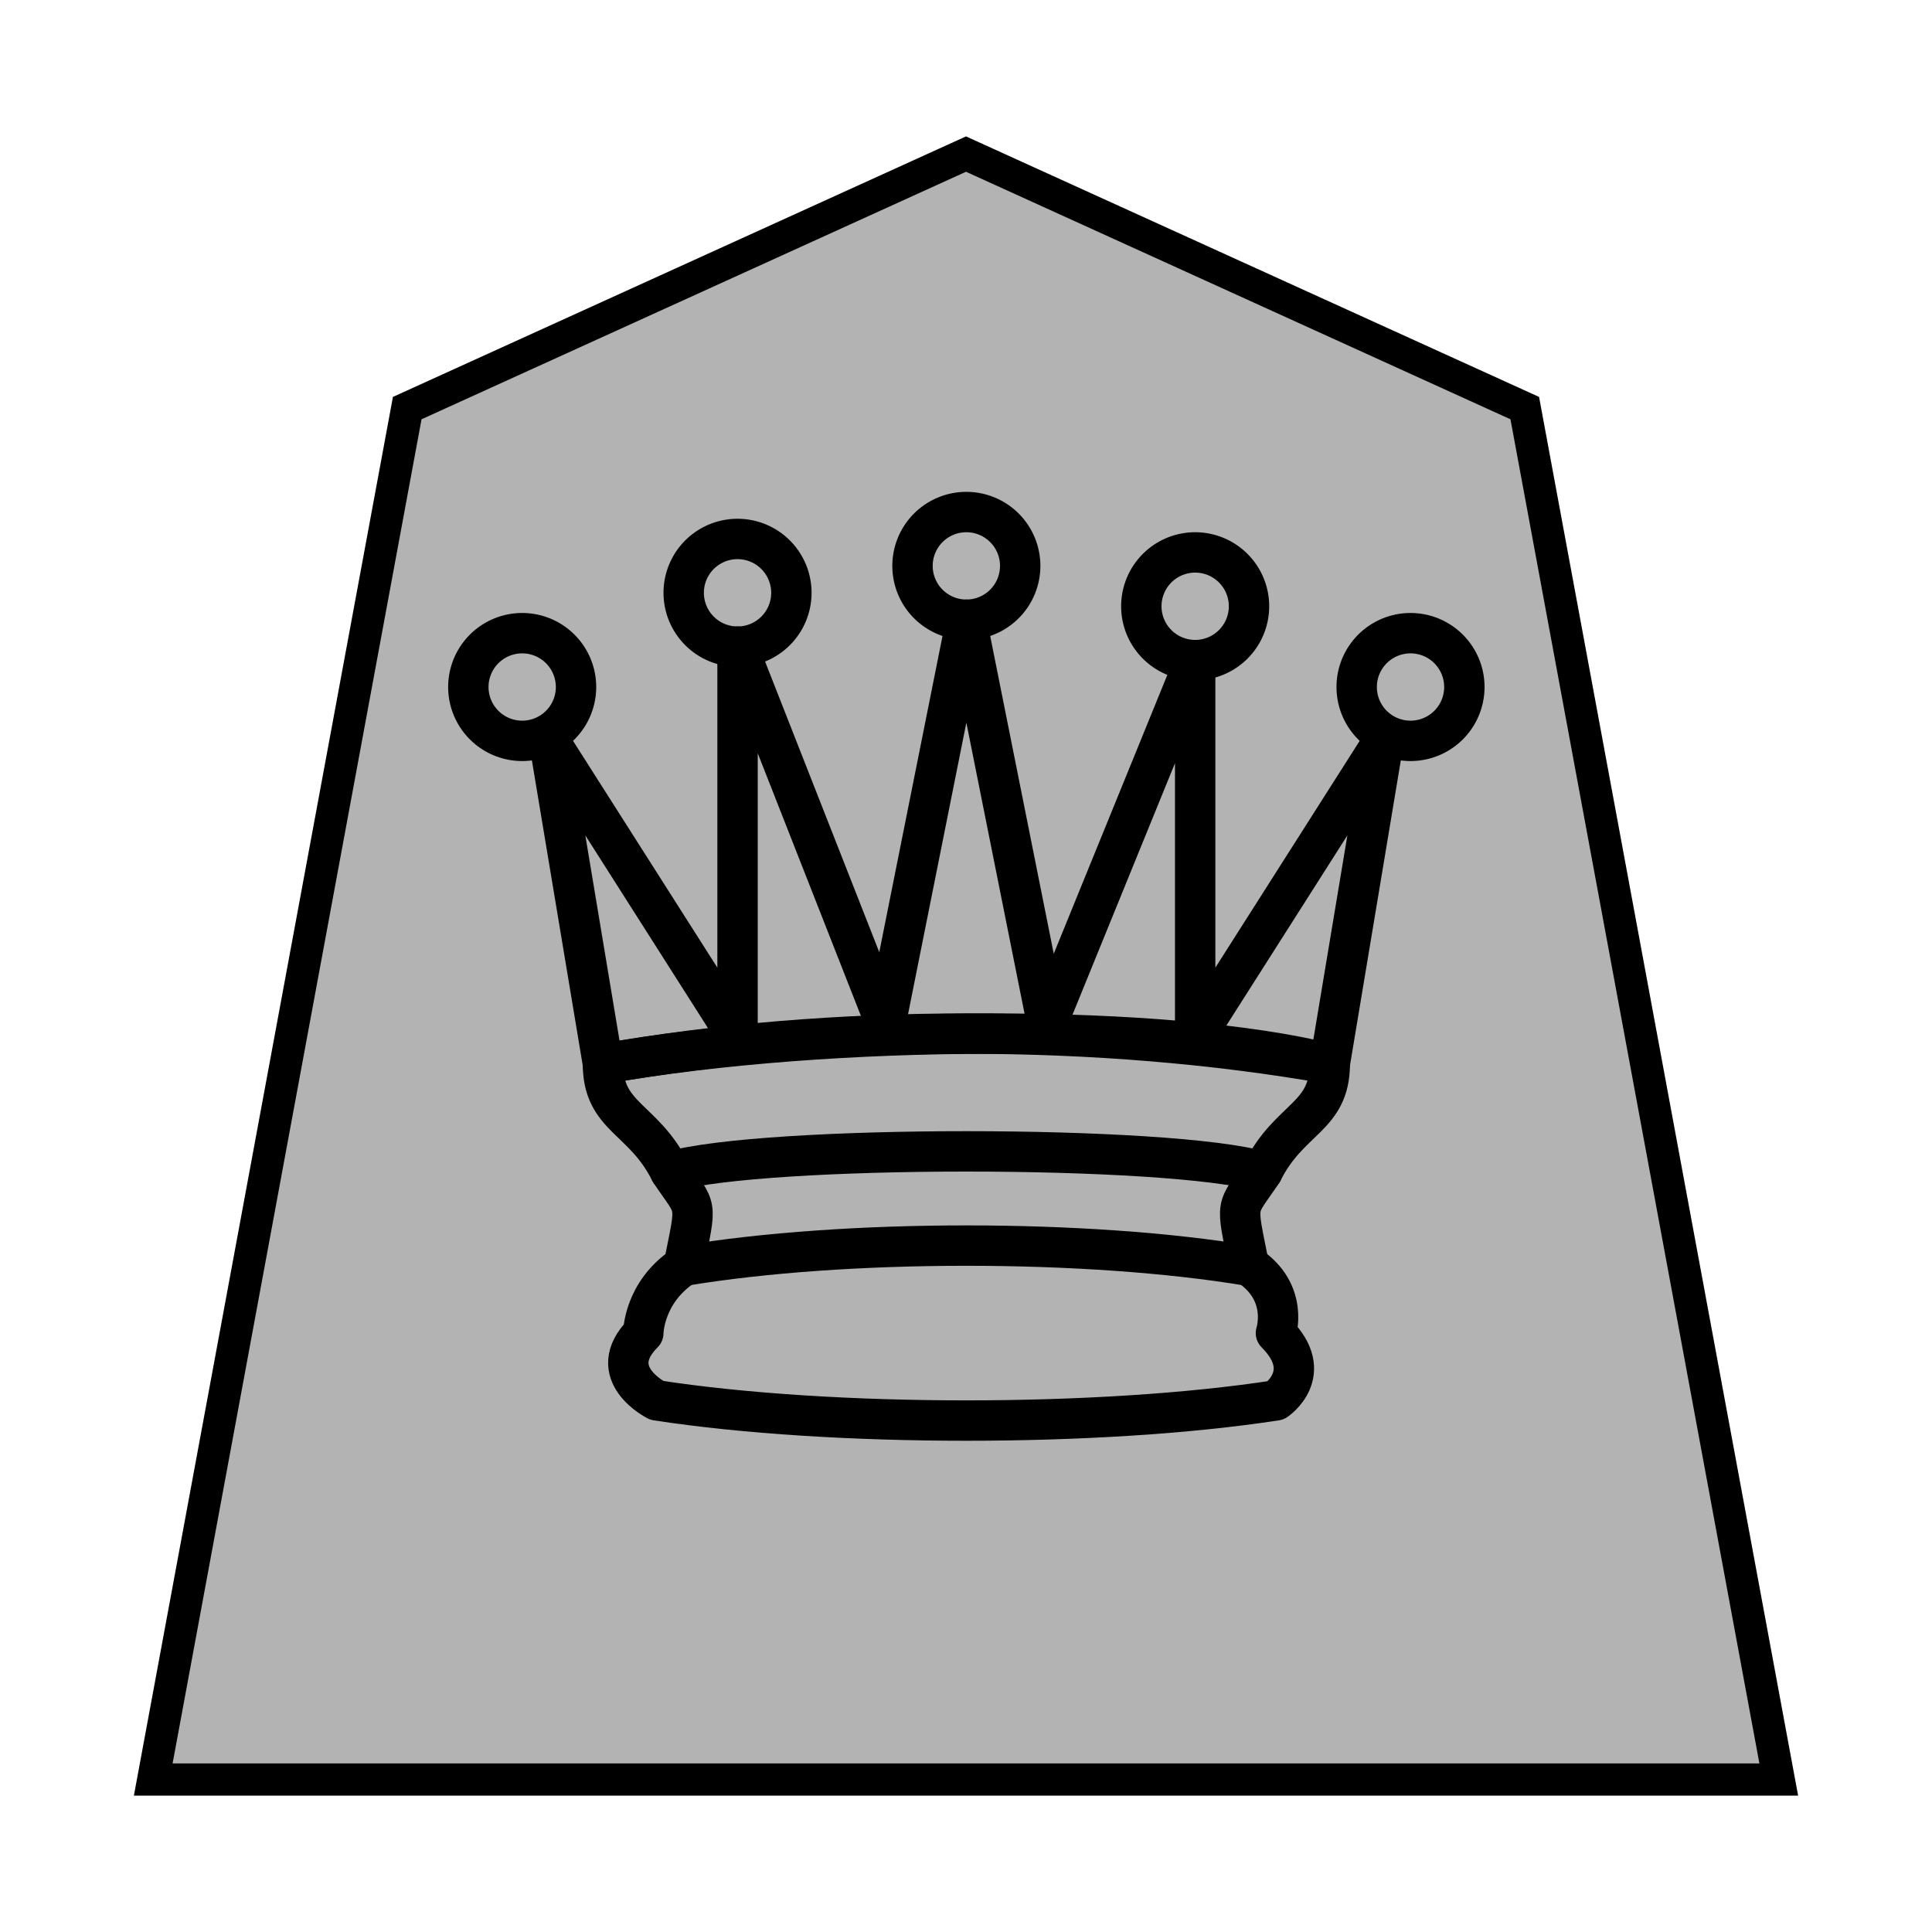<?xml version="1.0" encoding="UTF-8" standalone="no"?>
<!-- Created with Inkscape (http://www.inkscape.org/) -->

<svg
   xmlns:dc="http://purl.org/dc/elements/1.1/"
   xmlns:cc="http://creativecommons.org/ns#"
   xmlns:rdf="http://www.w3.org/1999/02/22-rdf-syntax-ns#"
   xmlns:svg="http://www.w3.org/2000/svg"
   xmlns="http://www.w3.org/2000/svg"
   xmlns:sodipodi="http://sodipodi.sourceforge.net/DTD/sodipodi-0.dtd"
   xmlns:inkscape="http://www.inkscape.org/namespaces/inkscape"
   version="1.1"
   id="svg815"
   width="60"
   height="60"
   viewBox="0 0 60 60"
   sodipodi:docname="q.svg"
   inkscape:version="0.92.4 (5da689c313, 2019-01-14)"
   inkscape:export-filename="C:\woomychess\shogi\woomyclear\gp.png"
   inkscape:export-xdpi="24"
   inkscape:export-ydpi="24">
  <defs
     id="defs819">
    <filter
       style="color-interpolation-filters:sRGB"
       inkscape:label="Color Shift"
       id="filter816">
      <feColorMatrix
         type="hueRotate"
         values="300"
         result="color1"
         id="feColorMatrix812" />
      <feColorMatrix
         type="saturate"
         values="1"
         result="color2"
         id="feColorMatrix814" />
    </filter>
  </defs>
  <sodipodi:namedview
     pagecolor="#ffffff"
     bordercolor="#666666"
     borderopacity="1"
     objecttolerance="10"
     gridtolerance="10"
     guidetolerance="10"
     inkscape:pageopacity="0"
     inkscape:pageshadow="2"
     inkscape:window-width="1920"
     inkscape:window-height="975"
     id="namedview817"
     showgrid="false"
     inkscape:snap-bbox="true"
     inkscape:snap-midpoints="true"
     inkscape:snap-page="true"
     inkscape:bbox-paths="true"
     inkscape:bbox-nodes="true"
     inkscape:zoom="13.105046"
     inkscape:cx="30.782478"
     inkscape:cy="30.736325"
     inkscape:window-x="-8"
     inkscape:window-y="-8"
     inkscape:window-maximized="1"
     inkscape:current-layer="svg815"
     inkscape:snap-global="true"
     inkscape:snap-smooth-nodes="true" />
  <path
     style="opacity:1;vector-effect:none;fill:#b3b3b3;fill-opacity:1;fill-rule:nonzero;stroke:#000000;stroke-width:1;stroke-linecap:butt;stroke-linejoin:miter;stroke-miterlimit:4;stroke-dasharray:none;stroke-dashoffset:0;stroke-opacity:1;paint-order:markers fill stroke"
     d="M 12.647,12.674 30,4.785 47.353,12.674 55.241,55.265 H 4.759 Z"
     id="rect815"
     inkscape:connector-curvature="0"
     sodipodi:nodetypes="cccccc" />
  <g
     transform="matrix(0.836,0,0,0.836,11.201,11.304)"
     style="fill:#ffffff;fill-rule:evenodd;stroke:#000000;stroke-width:1.5;stroke-linecap:round;stroke-linejoin:round"
     id="g10">
    <path
       inkscape:connector-curvature="0"
       d="m 8,12 a 2,2 0 1 1 -4,0 2,2 0 1 1 4,0 z M 24.5,7.5 a 2,2 0 1 1 -4,0 2,2 0 1 1 4,0 z M 41,12 a 2,2 0 1 1 -4,0 2,2 0 1 1 4,0 z M 16,8.5 a 2,2 0 1 1 -4,0 2,2 0 1 1 4,0 z M 33,9 a 2,2 0 1 1 -4,0 2,2 0 1 1 4,0 z"
       id="path2"
       style="fill:none" />
    <path
       style="stroke-linecap:butt;fill:none"
       inkscape:connector-curvature="0"
       d="m 9,26 c 8.5,-1.5 21,-1.5 27,0 L 38,14 31,25 V 11 l -5.5,13.5 -3,-15 -3,15 -5.5,-14 V 25 L 7,14 Z"
       id="path4" />
    <path
       style="stroke-linecap:butt;fill:none"
       inkscape:connector-curvature="0"
       d="m 9,26 c 0,2 1.5,2 2.5,4 1,1.5 1,1 0.5,3.5 -1.5,1 -1.5,2.5 -1.5,2.5 -1.5,1.5 0.5,2.5 0.5,2.5 6.5,1 16.5,1 23,0 0,0 1.5,-1 0,-2.5 0,0 0.5,-1.5 -1,-2.5 -0.5,-2.5 -0.5,-2 0.5,-3.5 1,-2 2.5,-2 2.5,-4 -8.5,-1.5 -18.5,-1.5 -27,0 z"
       id="path6" />
    <path
       style="fill:none"
       inkscape:connector-curvature="0"
       d="M 11.5,30 C 15,29 30,29 33.5,30 M 12,33.5 c 6,-1 15,-1 21,0"
       id="path8" />
  </g>
</svg>
